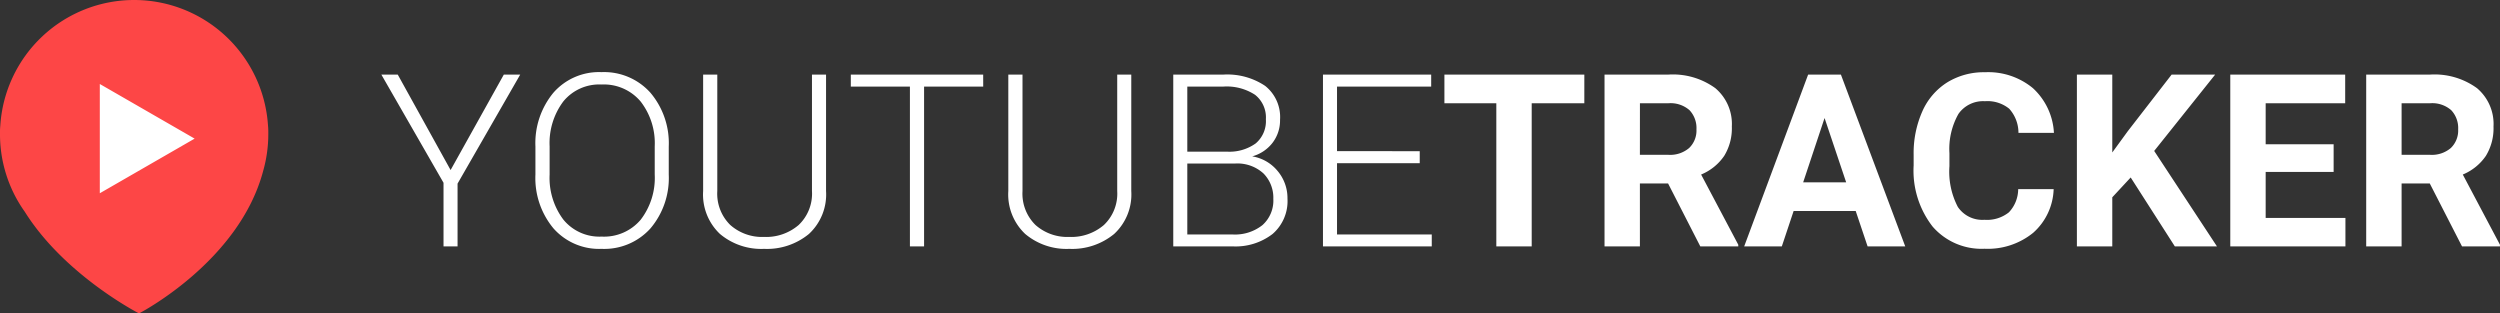 <svg xmlns="http://www.w3.org/2000/svg" width="237.964" height="29.832" viewBox="0 0 237.964 29.832"><rect x="0" y="0" width="237.964" height="29.832" fill="#333333" stroke="none"/><g transform="translate(0 0)"><g transform="translate(3.652 3.361)" fill="#fff" stroke="#707070" stroke-width="1"><ellipse cx="9.129" cy="9.129" rx="9.129" ry="9.129" stroke="none"/><ellipse cx="9.129" cy="9.129" rx="8.629" ry="8.629" fill="none"/></g><path d="M9.5-2.438v-10.4l9.026,5.2ZM25.538-8.312c0-.223-.014-.441-.034-.656A12.767,12.767,0,0,0,12.77-20.833,12.767,12.767,0,0,0,.03-8.9C.011-8.7,0-8.511,0-8.312c0,.047,0,.093,0,.14s0,.07,0,.106A12.7,12.7,0,0,0,2.36-.675C6.164,5.389,13.234,9,13.234,9s9.513-4.9,11.81-13.543a12.808,12.808,0,0,0,.494-3.521c0-.033,0-.066,0-.1s0-.1,0-.146" transform="translate(0 20.833)" fill="#fd4646"/><path d="M6.963-7.266l5.065-9.085h1.561L7.625-5.975V0H6.289V-6.053L.371-16.352H1.932Zm20.765.427a7.426,7.426,0,0,1-1.735,5.121A5.915,5.915,0,0,1,21.338.236,5.794,5.794,0,0,1,16.75-1.718a7.487,7.487,0,0,1-1.713-5.121V-9.5a7.529,7.529,0,0,1,1.707-5.121,5.762,5.762,0,0,1,4.582-1.965,5.916,5.916,0,0,1,4.661,1.965A7.437,7.437,0,0,1,27.728-9.5ZM26.392-9.523a6.466,6.466,0,0,0-1.342-4.268,4.574,4.574,0,0,0-3.723-1.617,4.41,4.41,0,0,0-3.639,1.617,6.6,6.6,0,0,0-1.3,4.268v2.684a6.615,6.615,0,0,0,1.308,4.29A4.426,4.426,0,0,0,21.338-.932a4.561,4.561,0,0,0,3.723-1.612,6.534,6.534,0,0,0,1.331-4.3ZM42.7-16.352V-5.267a5.114,5.114,0,0,1-1.634,4.088A6.278,6.278,0,0,1,36.8.236a6.1,6.1,0,0,1-4.2-1.421A5.162,5.162,0,0,1,31-5.267V-16.352h1.348V-5.267a4.174,4.174,0,0,0,1.235,3.229A4.565,4.565,0,0,0,36.8-.9a4.752,4.752,0,0,0,3.291-1.134,4.112,4.112,0,0,0,1.269-3.234V-16.352Zm14.959,1.146H52.031V0H50.683V-15.206H45.057v-1.146h12.6Zm14.094-1.146V-5.267a5.114,5.114,0,0,1-1.634,4.088A6.278,6.278,0,0,1,65.855.236a6.1,6.1,0,0,1-4.2-1.421,5.162,5.162,0,0,1-1.606-4.082V-16.352H61.4V-5.267a4.174,4.174,0,0,0,1.235,3.229A4.565,4.565,0,0,0,65.855-.9a4.752,4.752,0,0,0,3.291-1.134,4.112,4.112,0,0,0,1.269-3.234V-16.352ZM75.75,0V-16.352h4.773a6.466,6.466,0,0,1,3.97,1.073,3.788,3.788,0,0,1,1.421,3.229A3.5,3.5,0,0,1,85.2-9.86a3.66,3.66,0,0,1-1.937,1.292,3.943,3.943,0,0,1,2.426,1.4,4,4,0,0,1,.932,2.617A4.131,4.131,0,0,1,85.2-1.179,5.764,5.764,0,0,1,81.4,0Zm1.336-7.884v6.75H81.4a4.2,4.2,0,0,0,2.841-.893,3.126,3.126,0,0,0,1.033-2.5,3.28,3.28,0,0,0-.938-2.415,3.675,3.675,0,0,0-2.723-.943Zm0-1.134h3.762A4.282,4.282,0,0,0,83.594-9.8a2.771,2.771,0,0,0,.971-2.3,2.736,2.736,0,0,0-1.033-2.33,4.934,4.934,0,0,0-3.01-.781H77.086Zm22.124,1.1H91.337v6.783h9.018V0H90V-16.352h10.3v1.146H91.337v6.143H99.21Zm15.667-5.705h-5.009V0H106.5V-13.623h-4.941v-2.729h13.319Zm7.974,7.637h-2.684V0H116.8V-16.352h6.076a6.868,6.868,0,0,1,4.47,1.292,4.457,4.457,0,0,1,1.572,3.65,5.031,5.031,0,0,1-.724,2.791,4.94,4.94,0,0,1-2.2,1.78l3.538,6.682V0h-3.616Zm-2.684-2.729h2.718a2.783,2.783,0,0,0,1.965-.646,2.308,2.308,0,0,0,.7-1.78,2.471,2.471,0,0,0-.657-1.819,2.73,2.73,0,0,0-2.016-.663h-2.707Zm20.541,5.346H134.8L133.676,0h-3.583l6.087-16.352H139.3L145.423,0h-3.583Zm-5-2.729H139.8l-2.055-6.121Zm23.842.651A5.786,5.786,0,0,1,157.6-1.292,6.843,6.843,0,0,1,152.97.225a6.153,6.153,0,0,1-4.947-2.117,8.68,8.68,0,0,1-1.8-5.812v-1a9.8,9.8,0,0,1,.831-4.155,6.228,6.228,0,0,1,2.375-2.757,6.654,6.654,0,0,1,3.588-.96,6.666,6.666,0,0,1,4.56,1.516,6.218,6.218,0,0,1,2,4.256H156.2a3.415,3.415,0,0,0-.882-2.3,3.265,3.265,0,0,0-2.308-.713,2.863,2.863,0,0,0-2.521,1.207,6.766,6.766,0,0,0-.859,3.745v1.235a7.241,7.241,0,0,0,.8,3.875,2.81,2.81,0,0,0,2.532,1.224,3.326,3.326,0,0,0,2.33-.713,3.221,3.221,0,0,0,.882-2.207Zm7.333-1.112-1.752,1.887V0h-3.369V-16.352h3.369v7.412l1.482-2.033,4.167-5.379h4.144L169.12-9.085,175.094,0h-4.009ZM186.2-7.086h-6.469v4.38h7.592V0H176.363V-16.352H187.3v2.729h-7.569v3.9H186.2Zm9.153,1.1H192.67V0H189.3V-16.352h6.076a6.868,6.868,0,0,1,4.47,1.292,4.457,4.457,0,0,1,1.572,3.65,5.031,5.031,0,0,1-.724,2.791,4.94,4.94,0,0,1-2.2,1.78l3.538,6.682V0H198.42ZM192.67-8.715h2.718a2.783,2.783,0,0,0,1.965-.646,2.308,2.308,0,0,0,.7-1.78,2.471,2.471,0,0,0-.657-1.819,2.73,2.73,0,0,0-2.016-.663H192.67Z" transform="translate(35.928 23.452)" fill="#fff"/></g></svg>